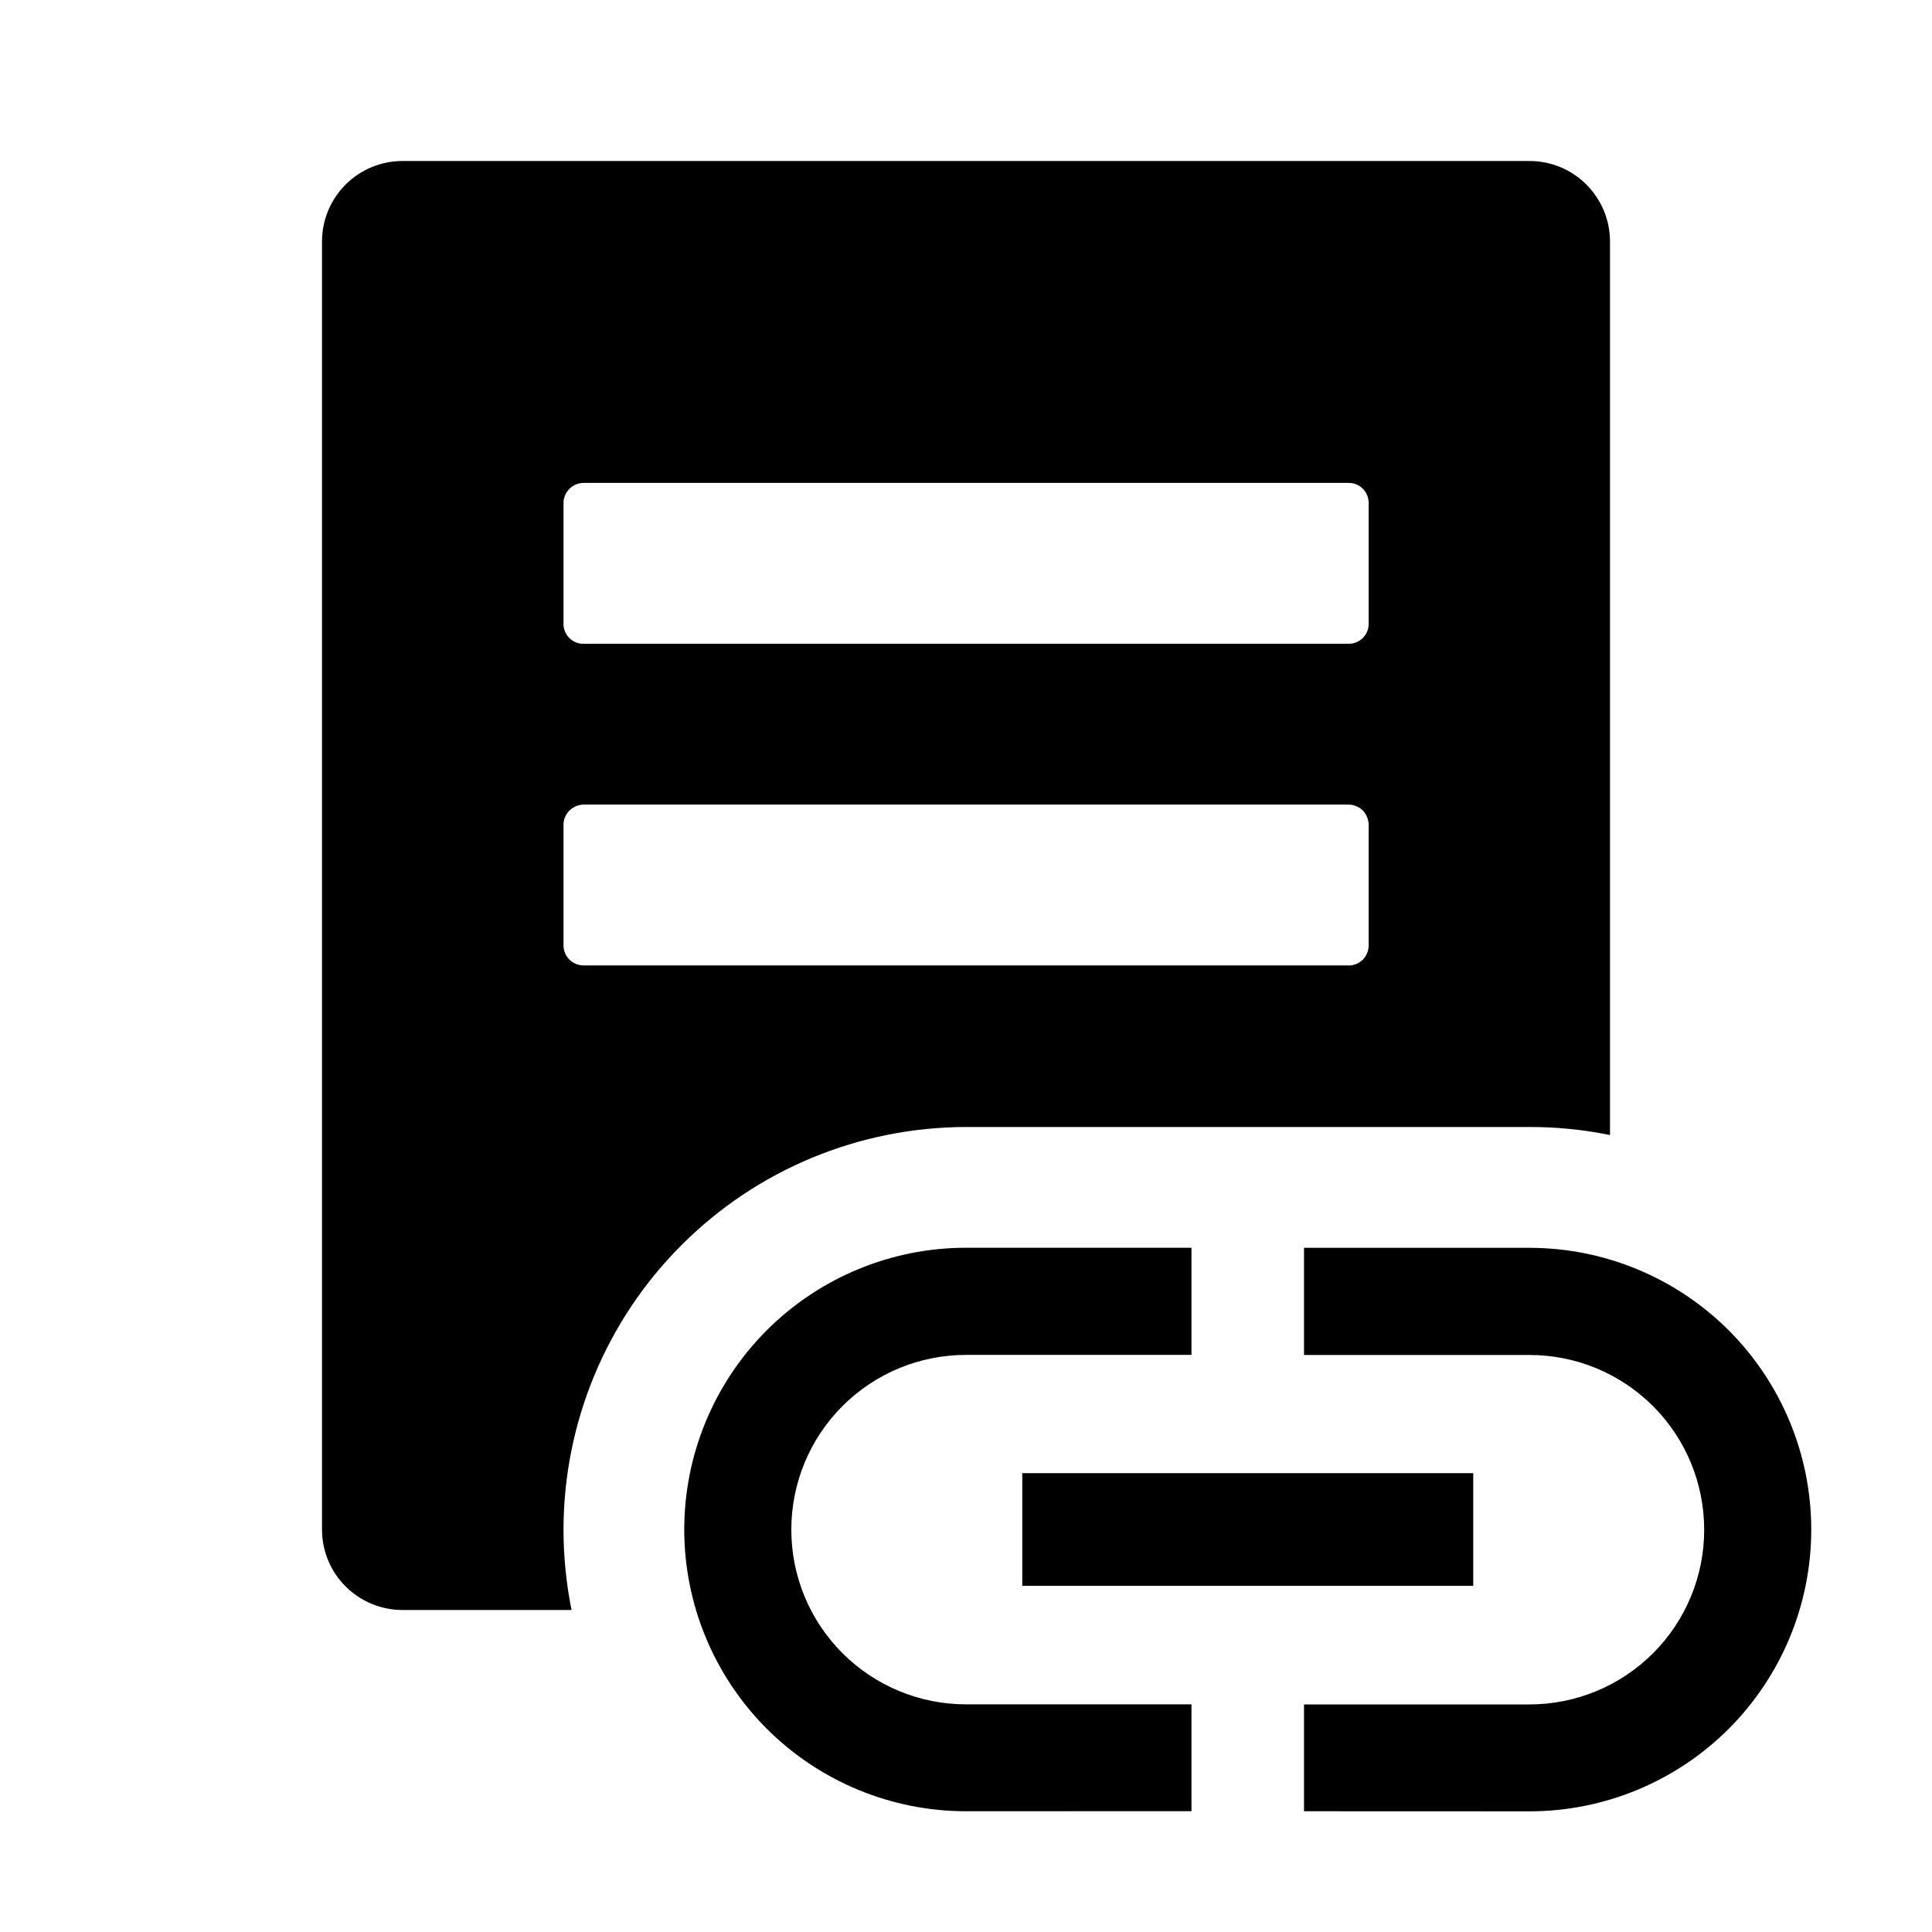 <svg width="24" height="24" viewBox="0 0 24 24" fill="none" xmlns="http://www.w3.org/2000/svg">
<path d="M16.199 22.5V21.173H19C19.576 21.173 20.128 20.944 20.535 20.537C20.942 20.13 21.17 19.579 21.17 19.003C21.17 18.427 20.942 17.875 20.535 17.468C20.128 17.061 19.576 16.832 19 16.832H16.199V15.501H19C19.928 15.501 20.818 15.87 21.475 16.526C22.131 17.183 22.5 18.073 22.5 19.001C22.5 19.929 22.131 20.819 21.475 21.476C20.818 22.132 19.928 22.501 19 22.501L16.199 22.5ZM12 22.5C11.072 22.5 10.182 22.131 9.525 21.475C8.869 20.818 8.5 19.928 8.5 19C8.5 18.072 8.869 17.182 9.525 16.525C10.182 15.869 11.072 15.5 12 15.5H14.801V16.831H12C11.424 16.831 10.872 17.06 10.465 17.467C10.058 17.874 9.83 18.426 9.83 19.002C9.83 19.578 10.058 20.129 10.465 20.536C10.872 20.943 11.424 21.172 12 21.172H14.801V22.499L12 22.5ZM5 20C4.735 20 4.481 19.895 4.293 19.707C4.105 19.52 4 19.265 4 19V3C4 2.735 4.105 2.481 4.293 2.293C4.481 2.105 4.735 2 5 2H19C19.265 2 19.52 2.105 19.707 2.293C19.895 2.481 20 2.735 20 3V14.1C19.671 14.033 19.336 13.999 19 14H12C10.674 14.002 9.404 14.528 8.467 15.466C7.529 16.403 7.002 17.674 7 19C7 19.336 7.034 19.671 7.1 20H5ZM7 10.246V11.746C7.001 11.812 7.027 11.875 7.074 11.921C7.121 11.967 7.184 11.993 7.25 11.993H16.75C16.783 11.994 16.815 11.988 16.846 11.976C16.876 11.963 16.904 11.945 16.928 11.922C16.951 11.899 16.97 11.872 16.982 11.842C16.995 11.812 17.002 11.779 17.002 11.746V10.246C17.002 10.213 16.995 10.18 16.982 10.149C16.97 10.119 16.951 10.091 16.928 10.067C16.904 10.044 16.876 10.026 16.846 10.014C16.815 10.001 16.783 9.995 16.75 9.995H7.25C7.217 9.995 7.185 10.002 7.154 10.015C7.124 10.028 7.096 10.047 7.072 10.07C7.049 10.094 7.03 10.123 7.018 10.153C7.005 10.184 6.999 10.217 7 10.25V10.246ZM7 6.246V7.746C6.999 7.779 7.005 7.812 7.018 7.843C7.03 7.874 7.049 7.901 7.072 7.925C7.096 7.948 7.122 7.967 7.152 7.979C7.183 7.992 7.217 7.998 7.25 7.997H16.75C16.783 7.998 16.817 7.992 16.848 7.979C16.878 7.967 16.906 7.948 16.93 7.925C16.953 7.901 16.972 7.874 16.984 7.843C16.997 7.812 17.003 7.779 17.002 7.746V6.246C17.002 6.213 16.995 6.181 16.982 6.15C16.97 6.12 16.951 6.092 16.928 6.069C16.904 6.046 16.876 6.028 16.846 6.016C16.815 6.004 16.783 5.998 16.75 5.999H7.25C7.184 5.999 7.121 6.026 7.074 6.072C7.027 6.119 7 6.182 7 6.248V6.246ZM12.699 19.7V18.3H18.301V19.7H12.699Z" fill="black"/>
</svg>
